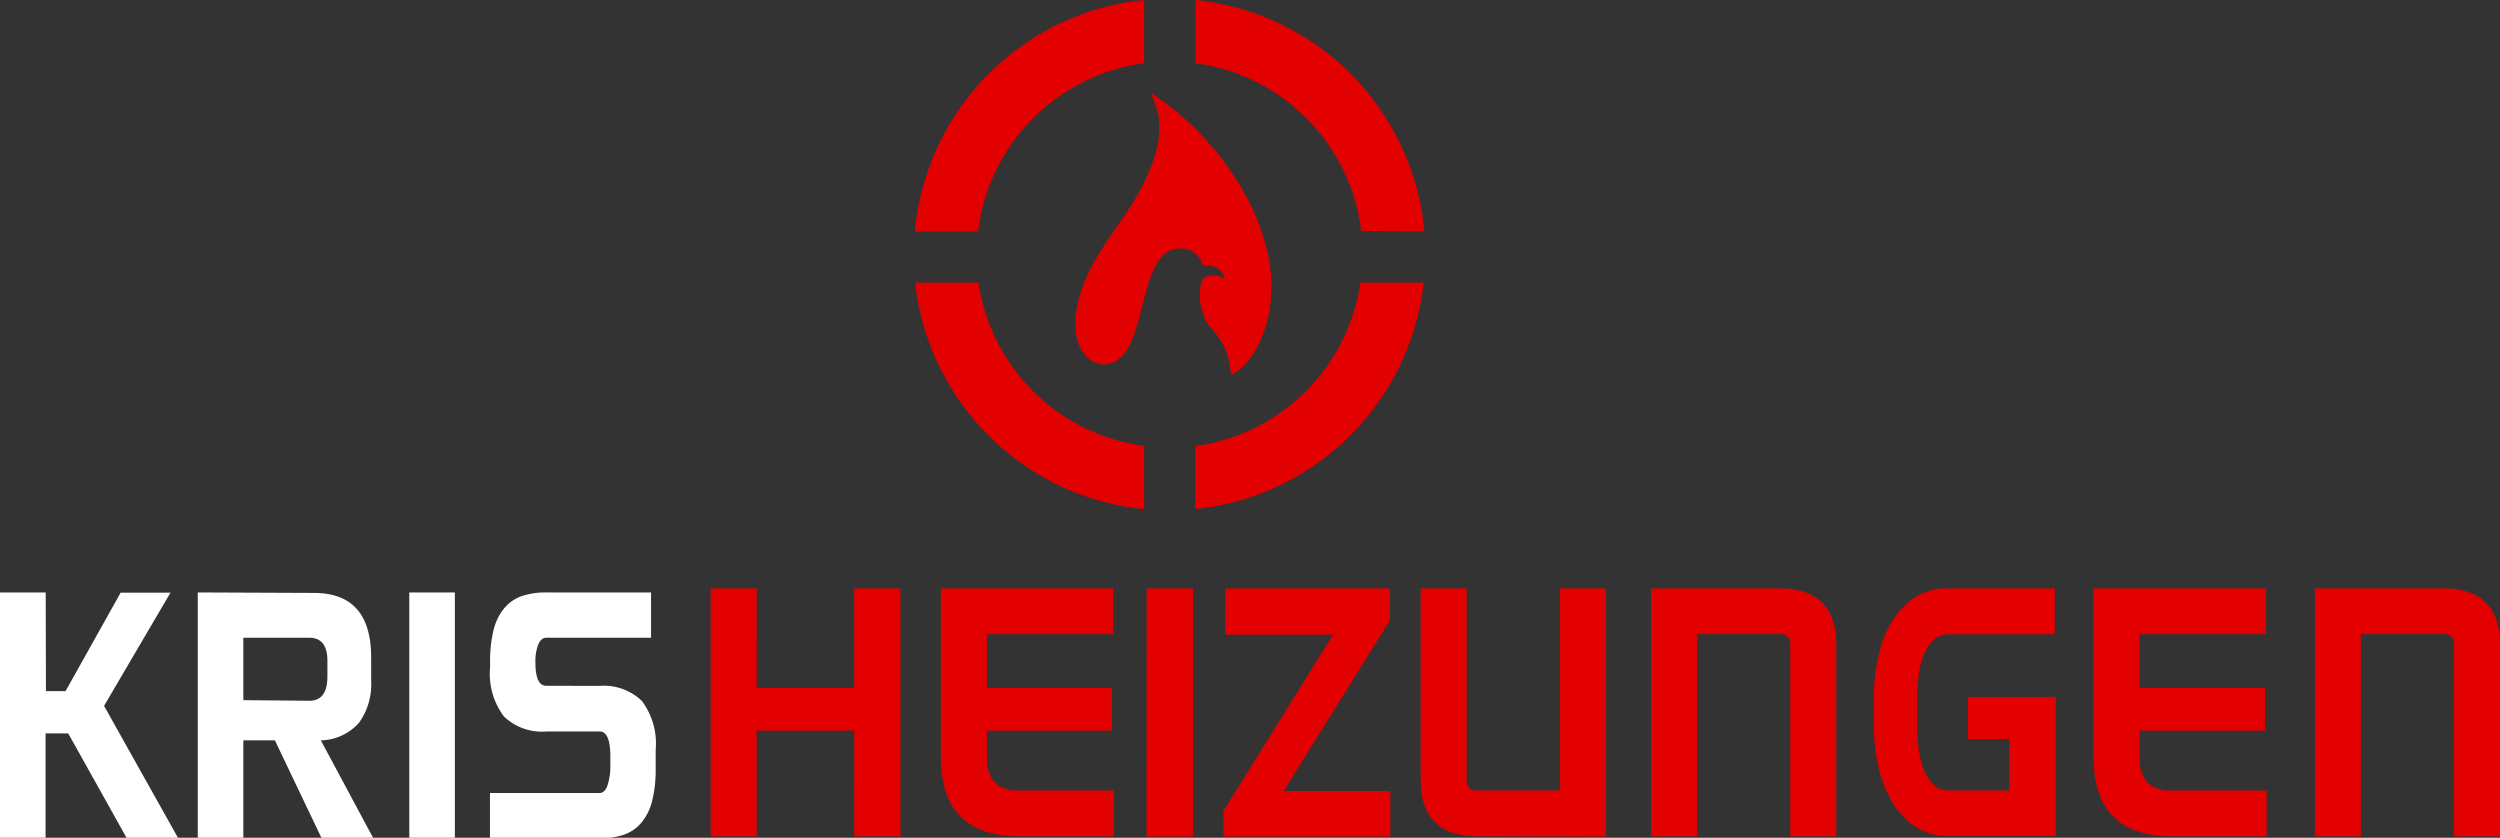 <svg id="Ebene_1" data-name="Ebene 1" xmlns="http://www.w3.org/2000/svg" viewBox="0 0 205.17 68.75"><rect x="0" y="0" width="205.17" height="68.75" fill="#333333" stroke="none"/><defs><style>.cls-1{fill:#e20000;}.cls-2{fill:#fff;}</style></defs><path class="cls-1" d="M292.19,423.39v5.2A21,21,0,0,0,310.94,410h-5.2a15.84,15.84,0,0,1-13.55,13.42M274.4,410h-5.2A21,21,0,0,0,288,428.6v-5.2A15.84,15.84,0,0,1,274.4,410M288,386.81a21,21,0,0,0-18.82,19h5.19A15.84,15.84,0,0,1,288,392Zm23,19a21,21,0,0,0-18.79-19V392a15.84,15.84,0,0,1,13.6,13.76Z" transform="translate(-194.1 -386.81)"/><path class="cls-2" d="M238.92,443.09q-.88,0-.88-1.93a3.71,3.71,0,0,1,.24-1.47q.24-.54.64-.54h8.61v-3.72h-8.61a6.15,6.15,0,0,0-2,.3,3.27,3.27,0,0,0-1.44,1,4.43,4.43,0,0,0-.87,1.77,10.59,10.59,0,0,0-.29,2.67v.43a5.81,5.81,0,0,0,1.13,4,4.49,4.49,0,0,0,3.49,1.24h4.37q.88,0,.88,2.06v.68a5.1,5.1,0,0,1-.23,1.68q-.23.63-.65.63h-9v3.72h9a6.15,6.15,0,0,0,2-.3,3.27,3.27,0,0,0,1.44-1,4.43,4.43,0,0,0,.87-1.77,10.59,10.59,0,0,0,.29-2.67v-1.53a5.82,5.82,0,0,0-1.13-4,4.49,4.49,0,0,0-3.49-1.24Zm-11.23,12.48h3.74V435.43h-3.74Zm-13.62-11.3v-5.12h5.42q1.48,0,1.48,1.91v1.26q0,2-1.48,2Zm-3.74-8.84v20.14h3.74v-8h2.59l3.82,8h4.24l-4.29-8a4.31,4.31,0,0,0,3.13-1.44,5.4,5.4,0,0,0,1-3.45v-1.91q0-5.3-4.7-5.3Zm-12.48,0H194.1v20.14h3.74V447h1.86l4.8,8.59h4.22l-6.08-10.85,5.45-9.29H204l-4.52,8.08h-1.61Z" transform="translate(-194.1 -386.81)"/><path class="cls-1" d="M298.09,407.42c-1.26-5.52-5.55-10.46-9.56-13,.33,1,2,3.13-1.27,8.71-1.63,2.8-4.64,5.85-4.9,9.92-.21,3.16,2.18,4.62,3.82,3,1.95-2,1.64-8.53,4.49-8.81a1.79,1.79,0,0,1,2.12,1.35,3.05,3.05,0,0,1,1.19.19,2,2,0,0,1,.67.92,1.51,1.51,0,0,0-.87-.26c-.45,0-.95,0-1.09.58a4.41,4.41,0,0,0,.71,3.63,5.7,5.7,0,0,1,1.71,3.93c1.71-.65,4.24-4.62,3-10.14" transform="translate(-194.1 -386.81)"/><path class="cls-1" d="M365.91,435.1v13.82q0,6.52,6.42,6.52h7.79v-3.75h-7.84q-2.59,0-2.59-2.76v-2.16H380v-3.5H369.69v-4.41h10.37V435.1ZM355.6,447.47H359v4.21h-5a1.69,1.69,0,0,1-1.23-.48A3.56,3.56,0,0,1,352,450a6.88,6.88,0,0,1-.43-1.67,13.43,13.43,0,0,1-.13-1.84V444a13.19,13.19,0,0,1,.13-1.83,6.68,6.68,0,0,1,.43-1.65,3.32,3.32,0,0,1,.8-1.19,1.74,1.74,0,0,1,1.23-.46h8.7V435.1h-8.8a4.68,4.68,0,0,0-2.85.85,6.65,6.65,0,0,0-1.88,2.14,9.79,9.79,0,0,0-1,2.86,15.3,15.3,0,0,0-.32,3v2.51a15,15,0,0,0,.33,3.06,10.21,10.21,0,0,0,1.05,2.89,6.55,6.55,0,0,0,1.89,2.15,4.65,4.65,0,0,0,2.81.85h8.85V444H355.6Zm-29.71,8V435.1h-3.78v16.58h-6.75a.78.78,0,0,1-.89-.89V435.1h-3.78v15.7q0,4.64,4.67,4.64Zm-31.24-16.58h8.85l-9,14.48v2.1H308.2v-3.75h-8.75l8.72-14V435.1H294.66Zm-6.46,16.58H292V435.1H288.2ZM271.31,435.1v13.82q0,6.52,6.42,6.52h7.79v-3.75h-7.84q-2.59,0-2.59-2.76v-2.16h10.27v-3.5H275.09v-4.41h10.37V435.1Zm-7.11,20.34H268V435.1H264.2v8.17h-8V435.1h-3.78v20.34h3.78v-8.67h8Z" transform="translate(-194.1 -386.81)"/><path class="cls-1" d="M329.6,435.1v20.34h3.78V438.85h6.75a.78.78,0,0,1,.89.89v15.7h3.78v-15.7q0-4.64-4.67-4.64Z" transform="translate(-194.1 -386.81)"/><path class="cls-1" d="M384.07,435.1v20.34h3.78V438.85h6.75a.78.78,0,0,1,.89.89v15.7h3.78v-15.7q0-4.64-4.67-4.64Z" transform="translate(-194.1 -386.81)"/></svg>